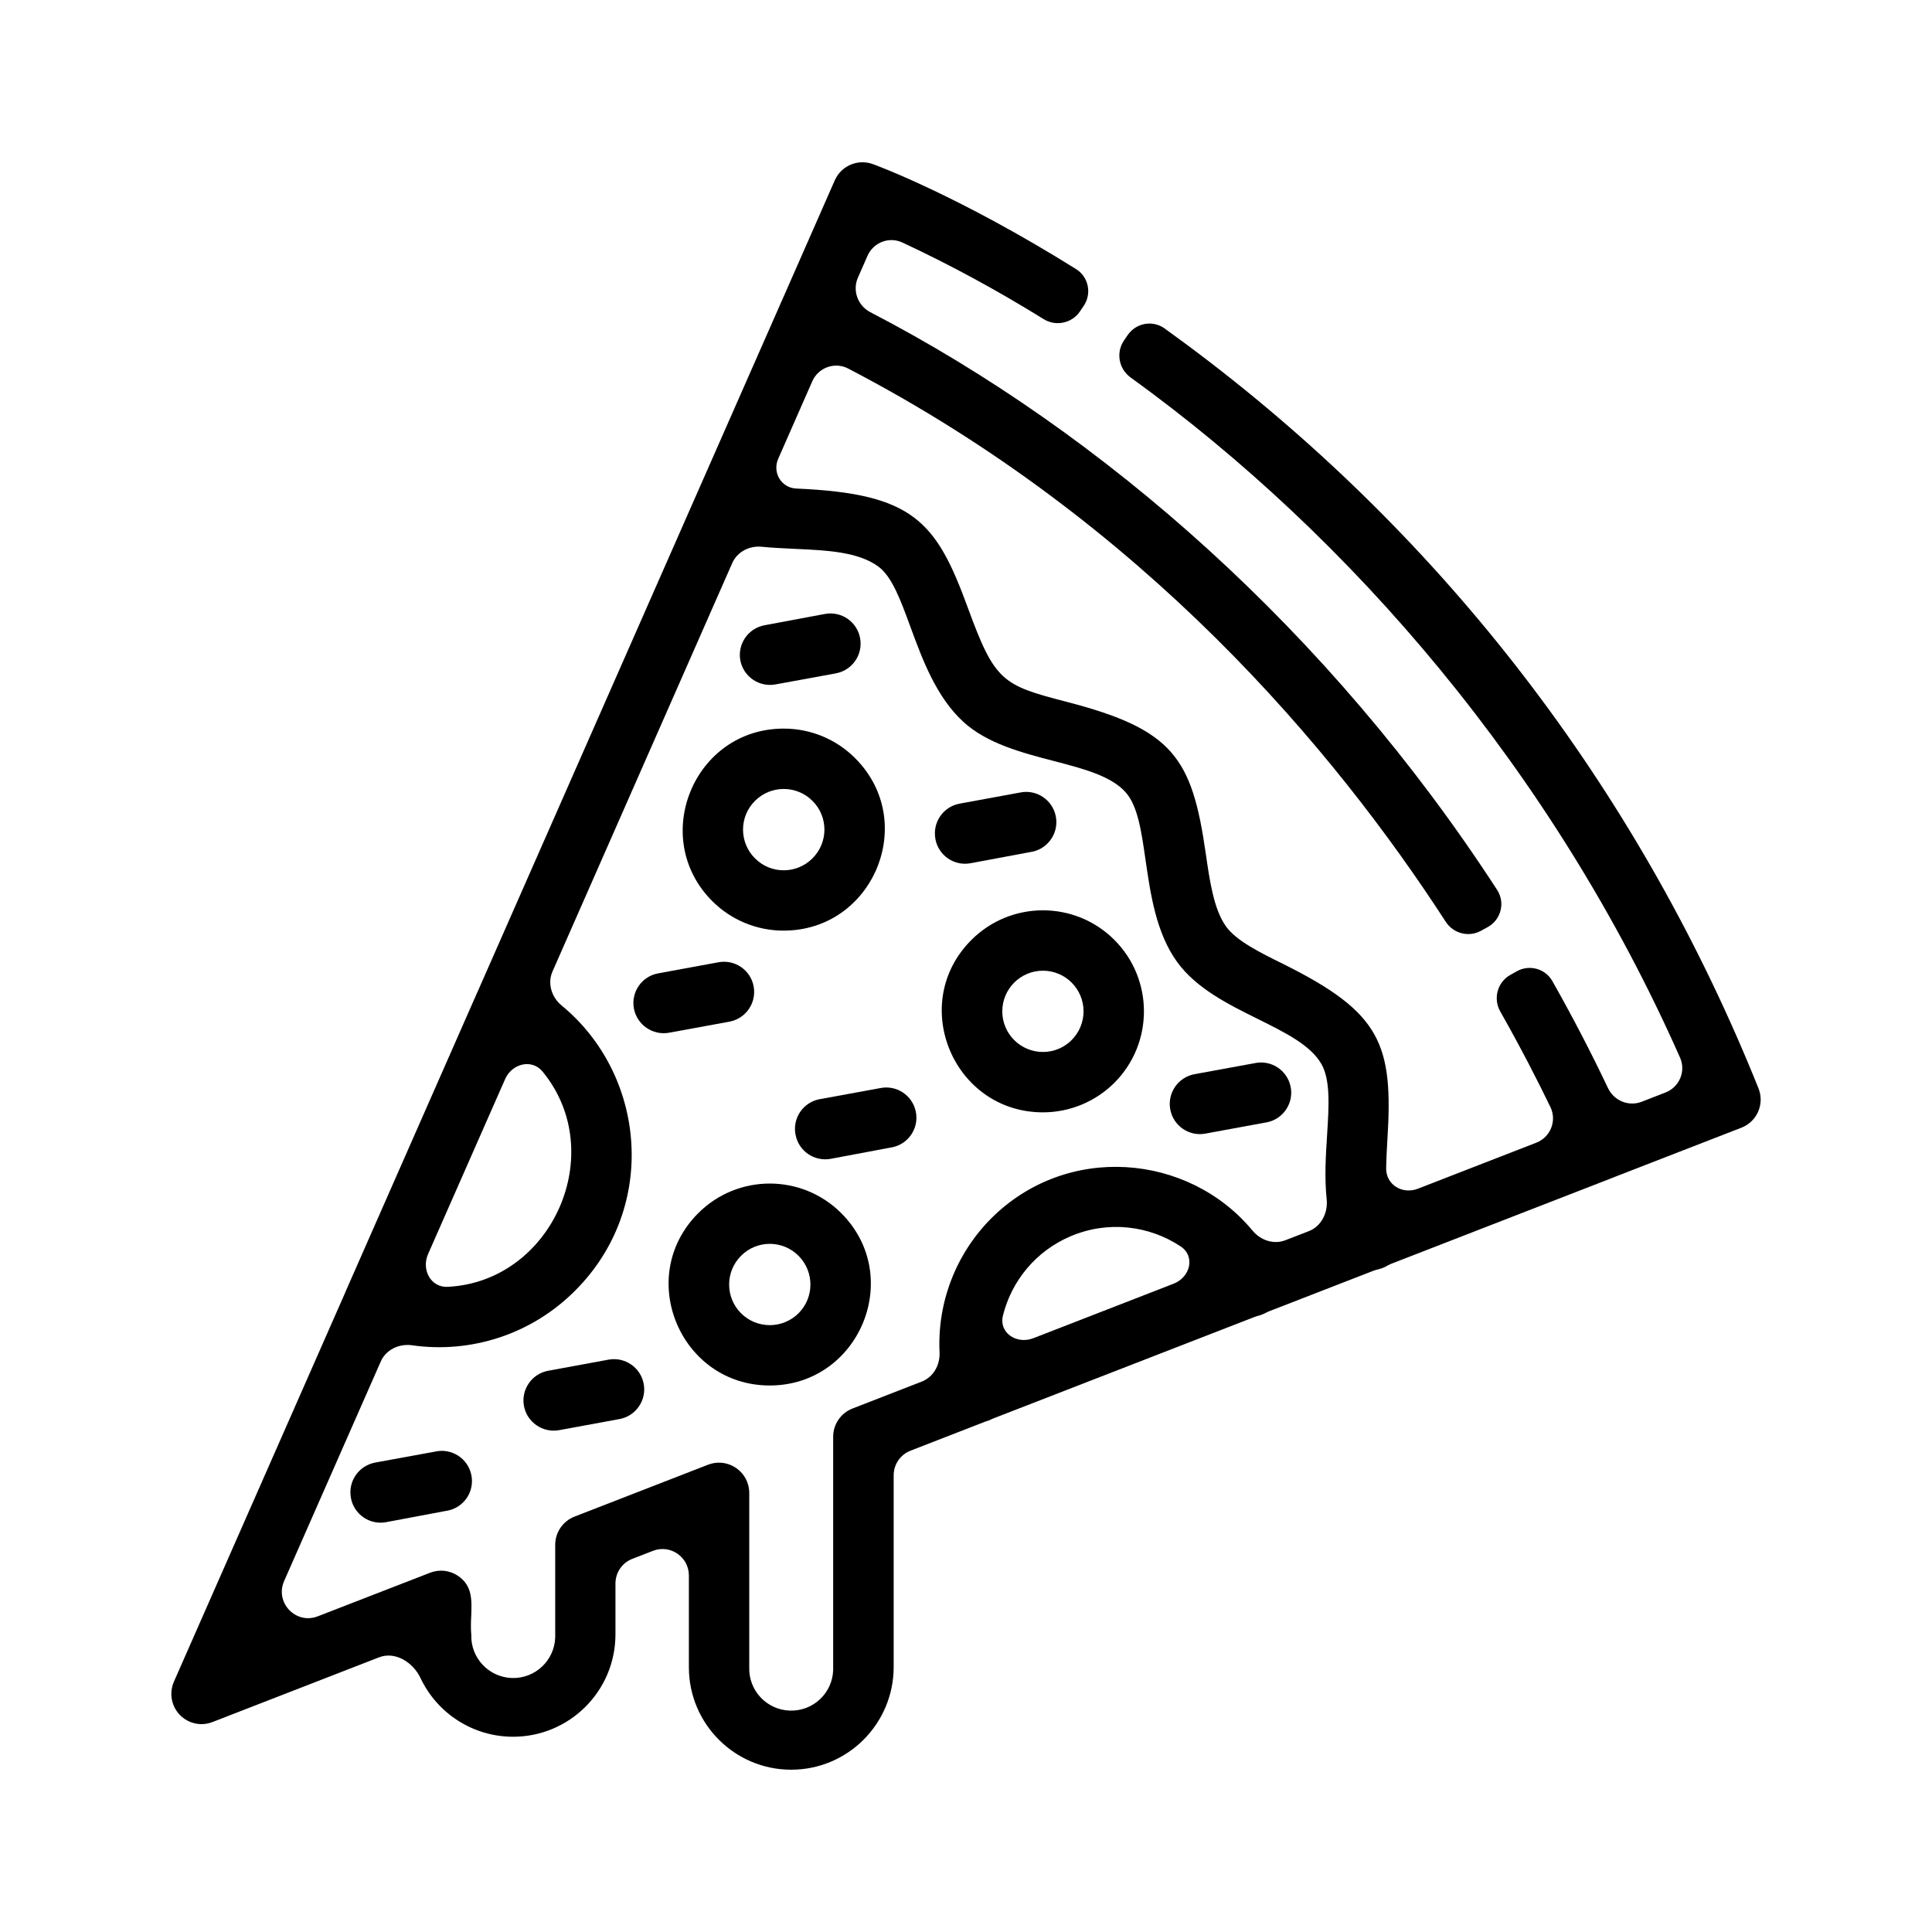 <svg width="32" height="32" viewBox="0 0 32 32" fill="currentColor" xmlns="http://www.w3.org/2000/svg">
<path fill-rule="evenodd" clip-rule="evenodd" d="M11.797 14.925C12.111 15.239 12.537 15.415 12.98 15.414C14.461 15.414 15.219 13.613 14.164 12.558C13.851 12.243 13.424 12.067 12.98 12.068C11.493 12.068 10.75 13.877 11.797 14.925ZM12.505 14.217C12.241 13.954 12.241 13.527 12.505 13.265C12.767 13.002 13.194 13.002 13.457 13.265C13.721 13.527 13.721 13.954 13.457 14.217C13.194 14.481 12.767 14.481 12.505 14.217Z" fill="black"/>
<path fill-rule="evenodd" clip-rule="evenodd" d="M11.566 20.093C10.51 21.148 11.269 22.948 12.749 22.948C14.23 22.948 14.987 21.147 13.933 20.093C13.279 19.44 12.22 19.44 11.566 20.093ZM12.274 21.752C12.011 21.489 12.011 21.063 12.274 20.8C12.537 20.536 12.963 20.536 13.226 20.8C13.489 21.063 13.489 21.489 13.226 21.752C12.963 22.014 12.537 22.014 12.274 21.752Z" fill="black"/>
<path fill-rule="evenodd" clip-rule="evenodd" d="M17.274 18.424C15.794 18.424 15.034 16.623 16.09 15.568C16.743 14.915 17.803 14.914 18.457 15.567C19.11 16.22 19.111 17.28 18.458 17.934C18.145 18.247 17.718 18.424 17.274 18.424ZM17.274 16.078C16.902 16.078 16.601 16.38 16.601 16.751C16.601 17.123 16.903 17.424 17.274 17.424C17.646 17.424 17.947 17.122 17.947 16.75C17.947 16.572 17.876 16.401 17.75 16.275C17.624 16.148 17.452 16.078 17.274 16.078Z" fill="black"/>
<path d="M13.176 18.791C13.176 18.789 13.175 18.788 13.175 18.786C13.126 18.515 13.306 18.256 13.576 18.206L14.576 18.023C14.846 17.966 15.111 18.139 15.168 18.41C15.225 18.68 15.052 18.945 14.782 19.002C14.773 19.004 14.765 19.005 14.758 19.006L13.758 19.194C13.486 19.243 13.226 19.064 13.177 18.793C13.176 18.792 13.176 18.792 13.176 18.791Z" fill="black"/>
<path d="M19.383 18.375C19.333 18.103 19.513 17.843 19.784 17.792L20.784 17.609C21.054 17.552 21.319 17.725 21.376 17.996C21.433 18.266 21.259 18.531 20.989 18.588C20.981 18.59 20.973 18.591 20.965 18.592L19.965 18.776C19.695 18.827 19.433 18.647 19.383 18.375Z" fill="black"/>
<path d="M10.499 16.703C10.45 16.432 10.629 16.171 10.901 16.122L11.901 15.938C12.172 15.888 12.433 16.067 12.483 16.339C12.533 16.611 12.353 16.871 12.082 16.922L11.082 17.105C10.81 17.154 10.55 16.974 10.499 16.703Z" fill="black"/>
<path d="M15.493 13.893C15.443 13.621 15.623 13.361 15.894 13.311L16.894 13.127C17.164 13.07 17.429 13.244 17.486 13.514C17.543 13.784 17.369 14.05 17.099 14.107C17.091 14.108 17.083 14.11 17.075 14.111L16.075 14.298C15.803 14.348 15.544 14.169 15.493 13.898C15.493 13.897 15.493 13.896 15.493 13.895L15.493 13.893Z" fill="black"/>
<path d="M12.262 10.938C12.213 10.666 12.392 10.406 12.664 10.356L13.664 10.169C13.936 10.119 14.196 10.298 14.246 10.57C14.296 10.842 14.117 11.102 13.845 11.153L12.845 11.336C12.574 11.386 12.314 11.208 12.262 10.938Z" fill="black"/>
<path d="M8.678 23.286C8.629 23.014 8.808 22.754 9.08 22.704L10.08 22.52C10.351 22.471 10.612 22.65 10.662 22.922C10.712 23.193 10.532 23.454 10.261 23.504L9.261 23.688C8.989 23.737 8.728 23.557 8.678 23.286Z" fill="black"/>
<path d="M5.812 24.809C5.812 24.808 5.812 24.808 5.812 24.807C5.762 24.536 5.942 24.276 6.213 24.225L7.213 24.042C7.483 23.984 7.748 24.156 7.806 24.426C7.864 24.696 7.692 24.962 7.422 25.019L7.416 25.02L7.413 25.021C7.407 25.022 7.4 25.024 7.394 25.024L6.394 25.212C6.122 25.262 5.862 25.082 5.812 24.81C5.812 24.81 5.812 24.809 5.812 24.809Z" fill="black"/>
<path fill-rule="evenodd" clip-rule="evenodd" d="M11.41 27.617C11.411 28.553 12.169 29.312 13.105 29.312C14.041 29.311 14.799 28.553 14.802 27.615V24.436C14.802 24.255 14.912 24.093 15.081 24.028L16.32 23.546C16.334 23.542 16.348 23.538 16.362 23.533C16.386 23.525 16.408 23.515 16.429 23.503L20.784 21.811C20.808 21.802 20.833 21.795 20.859 21.788C20.882 21.781 20.906 21.773 20.929 21.762C20.937 21.759 20.945 21.755 20.953 21.751C20.976 21.739 20.999 21.727 21.023 21.718L22.742 21.05C22.772 21.038 22.805 21.03 22.837 21.022C22.87 21.014 22.903 21.002 22.935 20.987C22.942 20.983 22.949 20.98 22.956 20.976C22.985 20.96 23.014 20.944 23.044 20.932L26.704 19.51C26.72 19.504 26.736 19.498 26.751 19.491L28.841 18.679C28.843 18.678 28.844 18.678 28.846 18.678L28.848 18.676C29.105 18.574 29.229 18.282 29.126 18.026C27.199 13.228 24.096 9.124 20.054 6.009C19.794 5.809 19.538 5.619 19.288 5.439C19.09 5.298 18.815 5.349 18.678 5.55L18.615 5.642C18.481 5.841 18.531 6.11 18.725 6.251C22.382 8.892 25.733 12.787 27.827 17.518C27.927 17.744 27.816 18.006 27.586 18.095L27.193 18.248C26.977 18.332 26.734 18.233 26.634 18.023C26.346 17.417 26.038 16.826 25.712 16.25C25.595 16.043 25.332 15.971 25.124 16.087L25.015 16.148C24.801 16.268 24.728 16.54 24.849 16.753C25.201 17.375 25.476 17.915 25.68 18.337C25.79 18.565 25.68 18.836 25.445 18.927L23.487 19.688C23.228 19.789 22.954 19.624 22.959 19.347C22.961 19.218 22.968 19.066 22.979 18.888C23.08 17.293 22.875 16.774 21.261 15.97C20.859 15.772 20.479 15.583 20.307 15.345C20.104 15.063 20.037 14.591 19.971 14.136C19.744 12.552 19.43 12.083 17.677 11.627C16.604 11.349 16.48 11.296 16.031 10.068C15.507 8.634 15.129 8.175 13.191 8.092C12.941 8.082 12.789 7.827 12.89 7.598L13.454 6.315C13.555 6.087 13.826 5.989 14.048 6.104C18.943 8.651 22.092 12.408 23.947 15.269C24.074 15.464 24.33 15.529 24.533 15.415L24.644 15.354C24.862 15.232 24.934 14.951 24.798 14.741C22.022 10.464 18.28 7.177 14.414 5.17C14.207 5.062 14.116 4.812 14.21 4.598L14.369 4.236C14.467 4.015 14.725 3.915 14.944 4.016C15.726 4.38 16.509 4.804 17.285 5.285C17.486 5.41 17.752 5.356 17.886 5.16L17.949 5.067C18.087 4.864 18.031 4.587 17.823 4.457C15.891 3.249 14.533 2.745 14.457 2.718C14.209 2.628 13.934 2.745 13.827 2.986L12.946 4.989C12.943 4.995 12.94 5.001 12.937 5.007C12.93 5.021 12.924 5.035 12.919 5.05L7.914 16.418C7.908 16.43 7.903 16.441 7.898 16.453L5.729 21.381C5.724 21.391 5.72 21.402 5.716 21.413L2.88 27.855C2.827 27.977 2.824 28.114 2.872 28.238C2.972 28.495 3.261 28.623 3.518 28.523L6.277 27.451C6.546 27.346 6.842 27.533 6.965 27.794C7.237 28.37 7.822 28.763 8.492 28.766C9.429 28.769 10.19 28.013 10.194 27.077V26.227C10.194 26.047 10.304 25.885 10.472 25.82L10.814 25.687C11.101 25.575 11.41 25.787 11.41 26.095V27.617ZM6.825 22.282C6.611 22.252 6.394 22.353 6.307 22.55L4.706 26.187C4.549 26.544 4.901 26.913 5.264 26.771L7.125 26.049C7.279 25.989 7.452 26.009 7.589 26.103C7.825 26.265 7.815 26.502 7.805 26.765C7.8 26.866 7.796 26.971 7.806 27.077C7.794 27.461 8.097 27.782 8.48 27.793C8.864 27.805 9.185 27.502 9.196 27.119C9.197 27.105 9.197 27.091 9.196 27.078V25.586C9.196 25.381 9.323 25.195 9.515 25.12L11.731 24.259C11.989 24.161 12.278 24.291 12.377 24.549C12.398 24.605 12.41 24.664 12.41 24.724V27.617C12.398 28.001 12.7 28.322 13.084 28.333C13.468 28.345 13.789 28.043 13.8 27.659C13.801 27.645 13.801 27.631 13.8 27.618V23.796C13.8 23.59 13.927 23.405 14.119 23.33L15.268 22.883C15.461 22.808 15.572 22.607 15.562 22.399C15.523 21.586 15.824 20.778 16.415 20.183C17.672 18.926 19.686 19.104 20.745 20.382C20.878 20.543 21.096 20.618 21.29 20.542L21.678 20.392C21.886 20.311 21.997 20.086 21.974 19.865C21.936 19.507 21.959 19.138 21.981 18.796C22.011 18.315 22.038 17.888 21.886 17.622C21.706 17.31 21.289 17.104 20.837 16.879C20.346 16.636 19.813 16.372 19.494 15.929C19.148 15.449 19.056 14.809 18.974 14.246C18.906 13.77 18.845 13.348 18.645 13.124C18.404 12.852 17.946 12.733 17.452 12.604C16.922 12.466 16.351 12.316 15.957 11.957C15.506 11.544 15.276 10.918 15.077 10.376C14.915 9.935 14.774 9.551 14.551 9.386C14.217 9.139 13.701 9.115 13.167 9.091C12.983 9.082 12.796 9.074 12.614 9.056C12.411 9.036 12.21 9.14 12.128 9.327L9.151 16.091C9.064 16.288 9.136 16.517 9.302 16.654C10.7 17.803 10.907 19.996 9.528 21.375C8.809 22.099 7.802 22.422 6.825 22.282ZM8.988 17.75C8.809 17.531 8.479 17.616 8.366 17.874L7.09 20.772C6.977 21.029 7.135 21.329 7.416 21.314C9.145 21.227 10.092 19.095 8.988 17.75ZM19.439 21.262C19.714 21.155 19.802 20.809 19.556 20.645C19.033 20.298 18.35 20.212 17.729 20.478C17.152 20.724 16.753 21.221 16.612 21.79C16.541 22.077 16.84 22.272 17.115 22.165L19.439 21.262Z" fill="black"/>
</svg>
